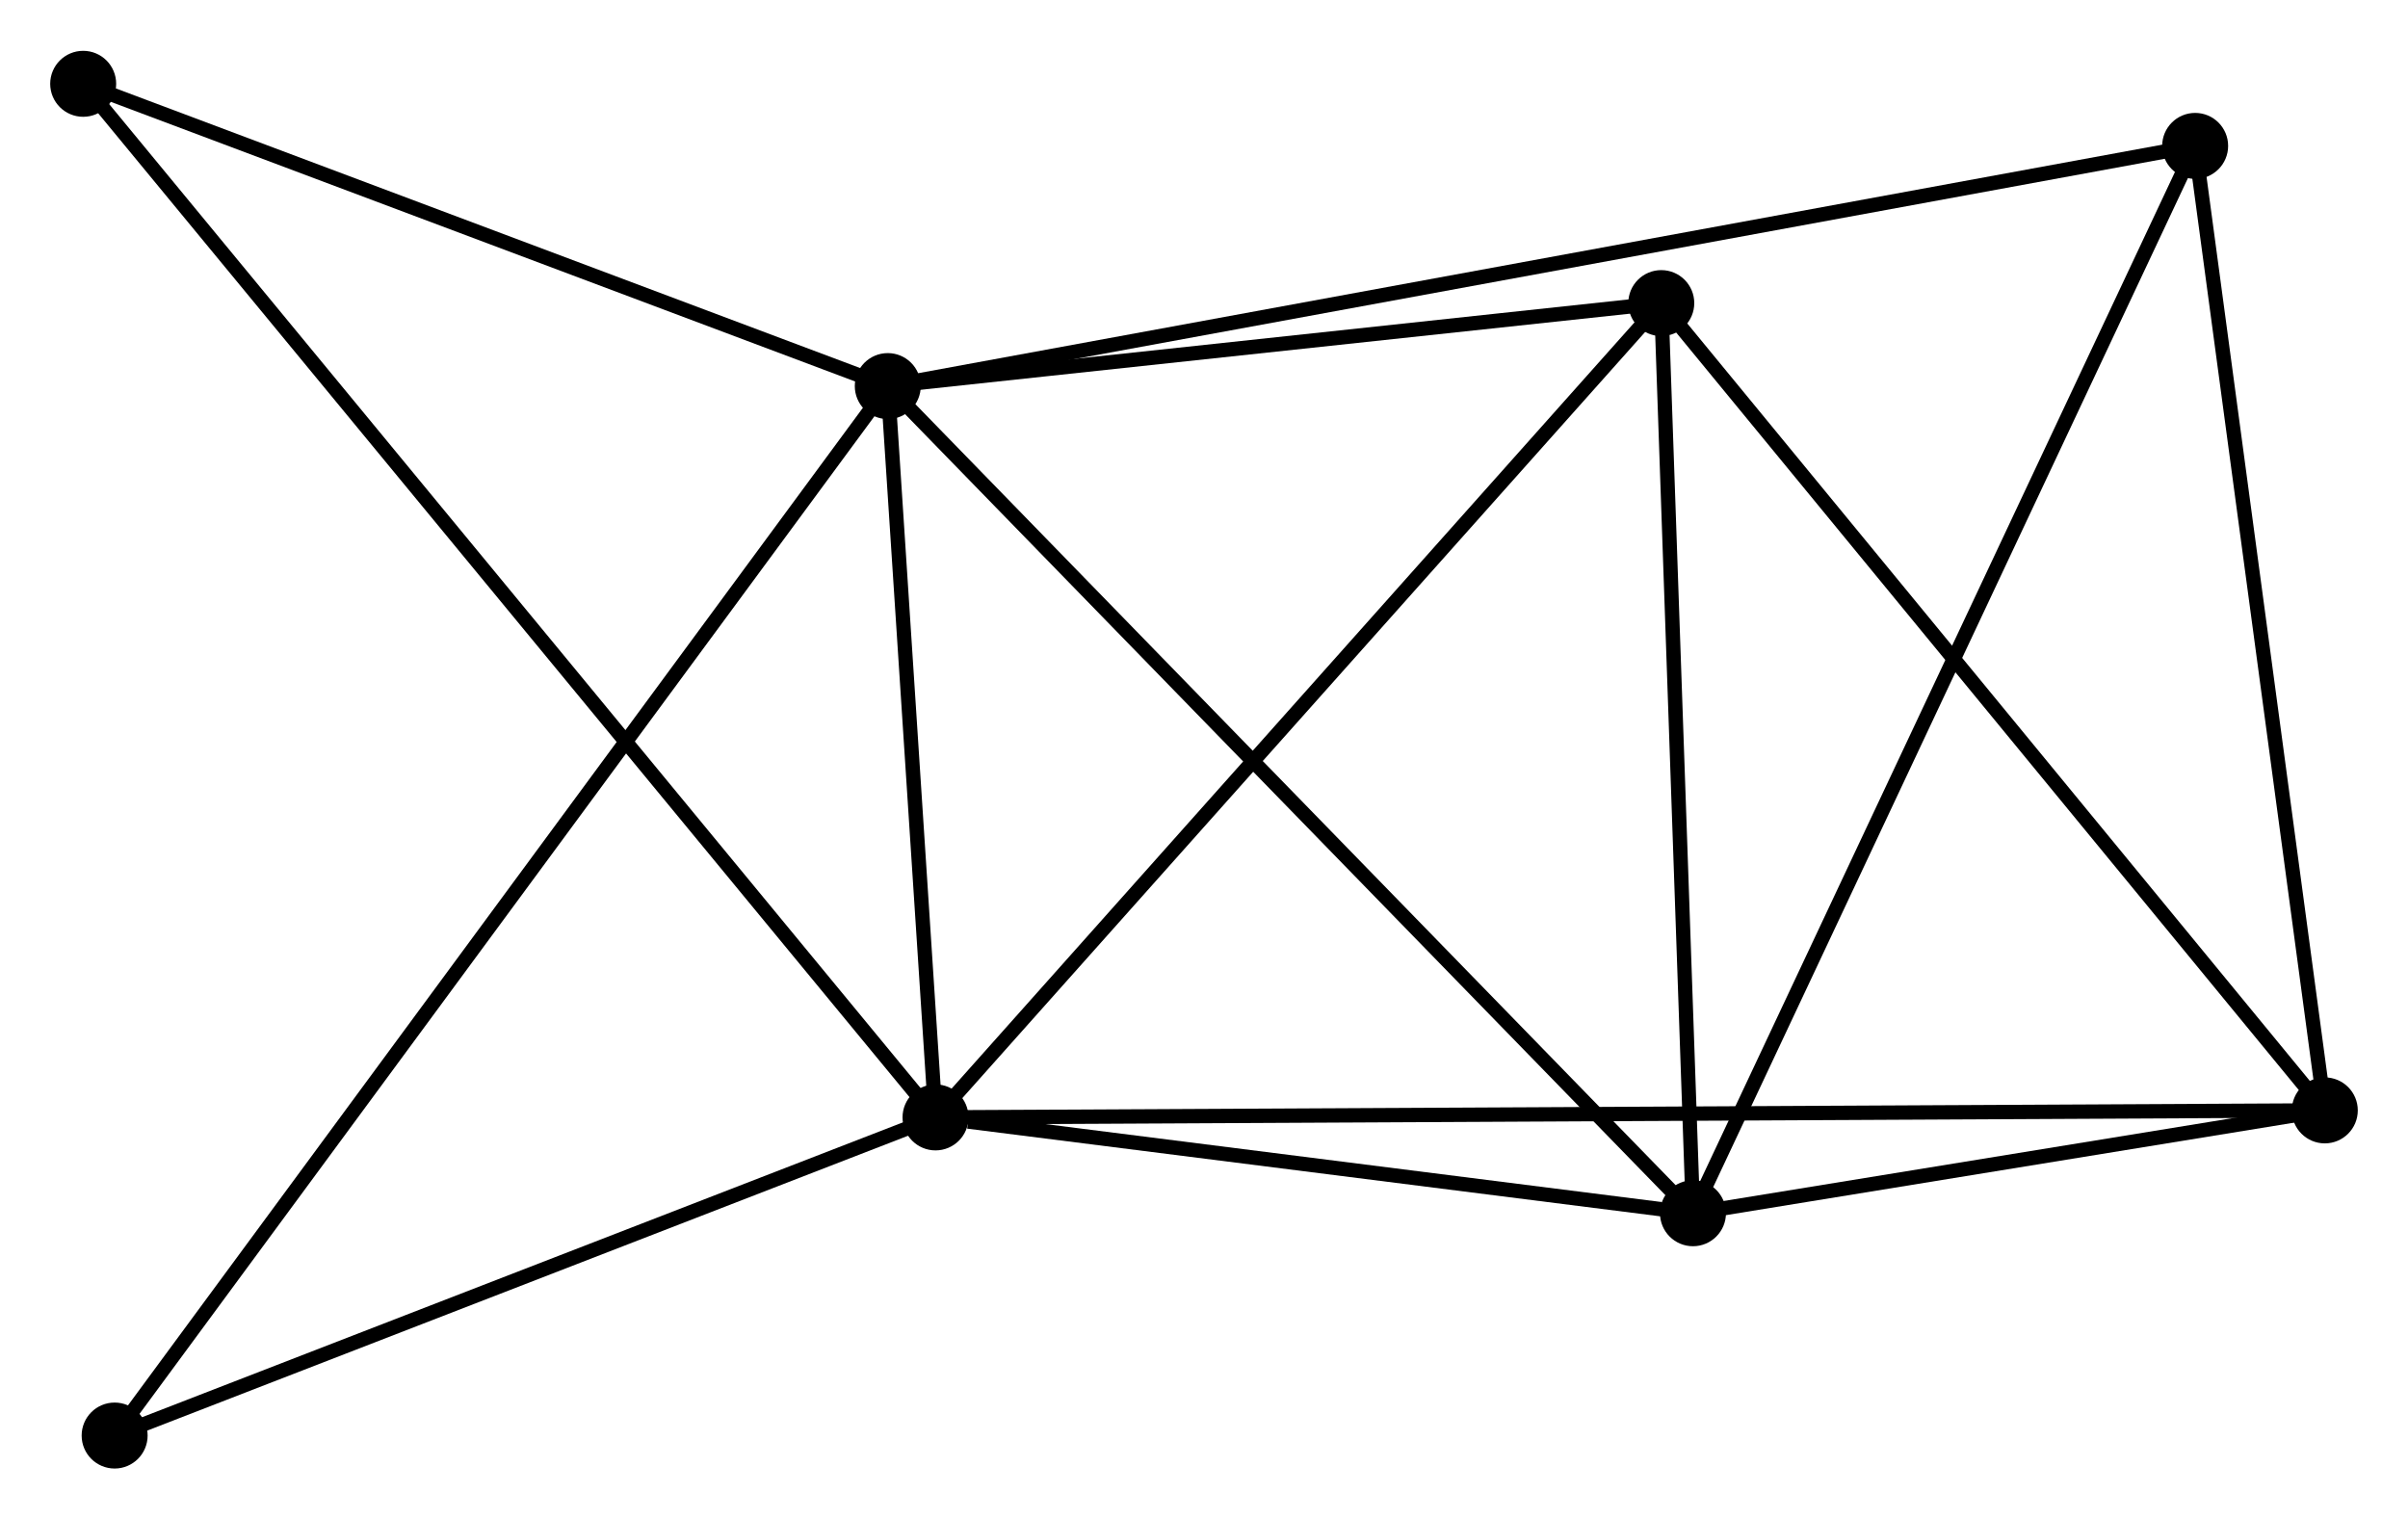 <?xml version="1.0" encoding="UTF-8" standalone="no"?>
<!DOCTYPE svg PUBLIC "-//W3C//DTD SVG 1.1//EN"
 "http://www.w3.org/Graphics/SVG/1.1/DTD/svg11.dtd">
<!-- Generated by graphviz version 2.36.0 (20140111.2315)
 -->
<!-- Title: %3 Pages: 1 -->
<svg width="168pt" height="106pt"
 viewBox="0.00 0.00 167.90 105.85" xmlns="http://www.w3.org/2000/svg" xmlns:xlink="http://www.w3.org/1999/xlink">
<g id="graph0" class="graph" transform="scale(1 1) rotate(0) translate(4 101.849)">
<title>%3</title>
<!-- 0 -->
<g id="node1" class="node"><title>0</title>
<ellipse fill="black" stroke="black" cx="57.901" cy="-74.973" rx="1.8" ry="1.8"/>
</g>
<!-- 1 -->
<g id="node2" class="node"><title>1</title>
<ellipse fill="black" stroke="black" cx="61.23" cy="-23.982" rx="1.8" ry="1.8"/>
</g>
<!-- 0&#45;&#45;1 -->
<g id="edge1" class="edge"><title>0&#45;&#45;1</title>
<path fill="none" stroke="black" d="M58.044,-72.782C58.591,-64.394 60.551,-34.383 61.091,-26.108"/>
</g>
<!-- 2 -->
<g id="node3" class="node"><title>2</title>
<ellipse fill="black" stroke="black" cx="114.044" cy="-17.3" rx="1.8" ry="1.8"/>
</g>
<!-- 0&#45;&#45;2 -->
<g id="edge2" class="edge"><title>0&#45;&#45;2</title>
<path fill="none" stroke="black" d="M59.289,-73.547C66.989,-65.638 104.406,-27.201 112.498,-18.888"/>
</g>
<!-- 4 -->
<g id="node4" class="node"><title>4</title>
<ellipse fill="black" stroke="black" cx="111.834" cy="-80.759" rx="1.8" ry="1.8"/>
</g>
<!-- 0&#45;&#45;4 -->
<g id="edge3" class="edge"><title>0&#45;&#45;4</title>
<path fill="none" stroke="black" d="M59.695,-75.165C67.884,-76.044 101.661,-79.667 109.977,-80.559"/>
</g>
<!-- 5 -->
<g id="node5" class="node"><title>5</title>
<ellipse fill="black" stroke="black" cx="149.059" cy="-91.72" rx="1.8" ry="1.8"/>
</g>
<!-- 0&#45;&#45;5 -->
<g id="edge4" class="edge"><title>0&#45;&#45;5</title>
<path fill="none" stroke="black" d="M59.805,-75.323C71.668,-77.502 135.333,-89.198 147.166,-91.372"/>
</g>
<!-- 6 -->
<g id="node6" class="node"><title>6</title>
<ellipse fill="black" stroke="black" cx="1.8" cy="-96.049" rx="1.8" ry="1.8"/>
</g>
<!-- 0&#45;&#45;6 -->
<g id="edge5" class="edge"><title>0&#45;&#45;6</title>
<path fill="none" stroke="black" d="M56.034,-75.674C47.517,-78.874 12.382,-92.074 3.731,-95.324"/>
</g>
<!-- 7 -->
<g id="node7" class="node"><title>7</title>
<ellipse fill="black" stroke="black" cx="3.993" cy="-1.8" rx="1.8" ry="1.8"/>
</g>
<!-- 0&#45;&#45;7 -->
<g id="edge6" class="edge"><title>0&#45;&#45;7</title>
<path fill="none" stroke="black" d="M56.775,-73.445C49.759,-63.922 12.11,-12.818 5.113,-3.32"/>
</g>
<!-- 1&#45;&#45;2 -->
<g id="edge7" class="edge"><title>1&#45;&#45;2</title>
<path fill="none" stroke="black" d="M63.499,-23.695C72.187,-22.596 103.271,-18.663 111.842,-17.579"/>
</g>
<!-- 1&#45;&#45;4 -->
<g id="edge9" class="edge"><title>1&#45;&#45;4</title>
<path fill="none" stroke="black" d="M62.481,-25.385C69.421,-33.172 103.146,-71.011 110.441,-79.196"/>
</g>
<!-- 1&#45;&#45;6 -->
<g id="edge10" class="edge"><title>1&#45;&#45;6</title>
<path fill="none" stroke="black" d="M59.989,-25.487C52.254,-34.866 10.749,-85.198 3.034,-94.552"/>
</g>
<!-- 1&#45;&#45;7 -->
<g id="edge11" class="edge"><title>1&#45;&#45;7</title>
<path fill="none" stroke="black" d="M59.325,-23.244C50.636,-19.876 14.789,-5.984 5.963,-2.564"/>
</g>
<!-- 3 -->
<g id="node8" class="node"><title>3</title>
<ellipse fill="black" stroke="black" cx="158.099" cy="-24.471" rx="1.8" ry="1.8"/>
</g>
<!-- 1&#45;&#45;3 -->
<g id="edge8" class="edge"><title>1&#45;&#45;3</title>
<path fill="none" stroke="black" d="M63.253,-23.992C75.86,-24.055 143.513,-24.397 156.087,-24.461"/>
</g>
<!-- 2&#45;&#45;4 -->
<g id="edge13" class="edge"><title>2&#45;&#45;4</title>
<path fill="none" stroke="black" d="M113.98,-19.131C113.663,-28.235 112.258,-68.591 111.911,-78.537"/>
</g>
<!-- 2&#45;&#45;5 -->
<g id="edge14" class="edge"><title>2&#45;&#45;5</title>
<path fill="none" stroke="black" d="M114.909,-19.14C119.754,-29.436 143.459,-79.817 148.224,-89.945"/>
</g>
<!-- 2&#45;&#45;3 -->
<g id="edge12" class="edge"><title>2&#45;&#45;3</title>
<path fill="none" stroke="black" d="M115.937,-17.608C123.183,-18.788 149.113,-23.008 156.262,-24.172"/>
</g>
<!-- 3&#45;&#45;4 -->
<g id="edge15" class="edge"><title>3&#45;&#45;4</title>
<path fill="none" stroke="black" d="M156.955,-25.863C150.61,-33.582 119.776,-71.096 113.107,-79.209"/>
</g>
<!-- 3&#45;&#45;5 -->
<g id="edge16" class="edge"><title>3&#45;&#45;5</title>
<path fill="none" stroke="black" d="M157.838,-26.411C156.518,-36.231 150.586,-80.363 149.304,-89.899"/>
</g>
</g>
</svg>
